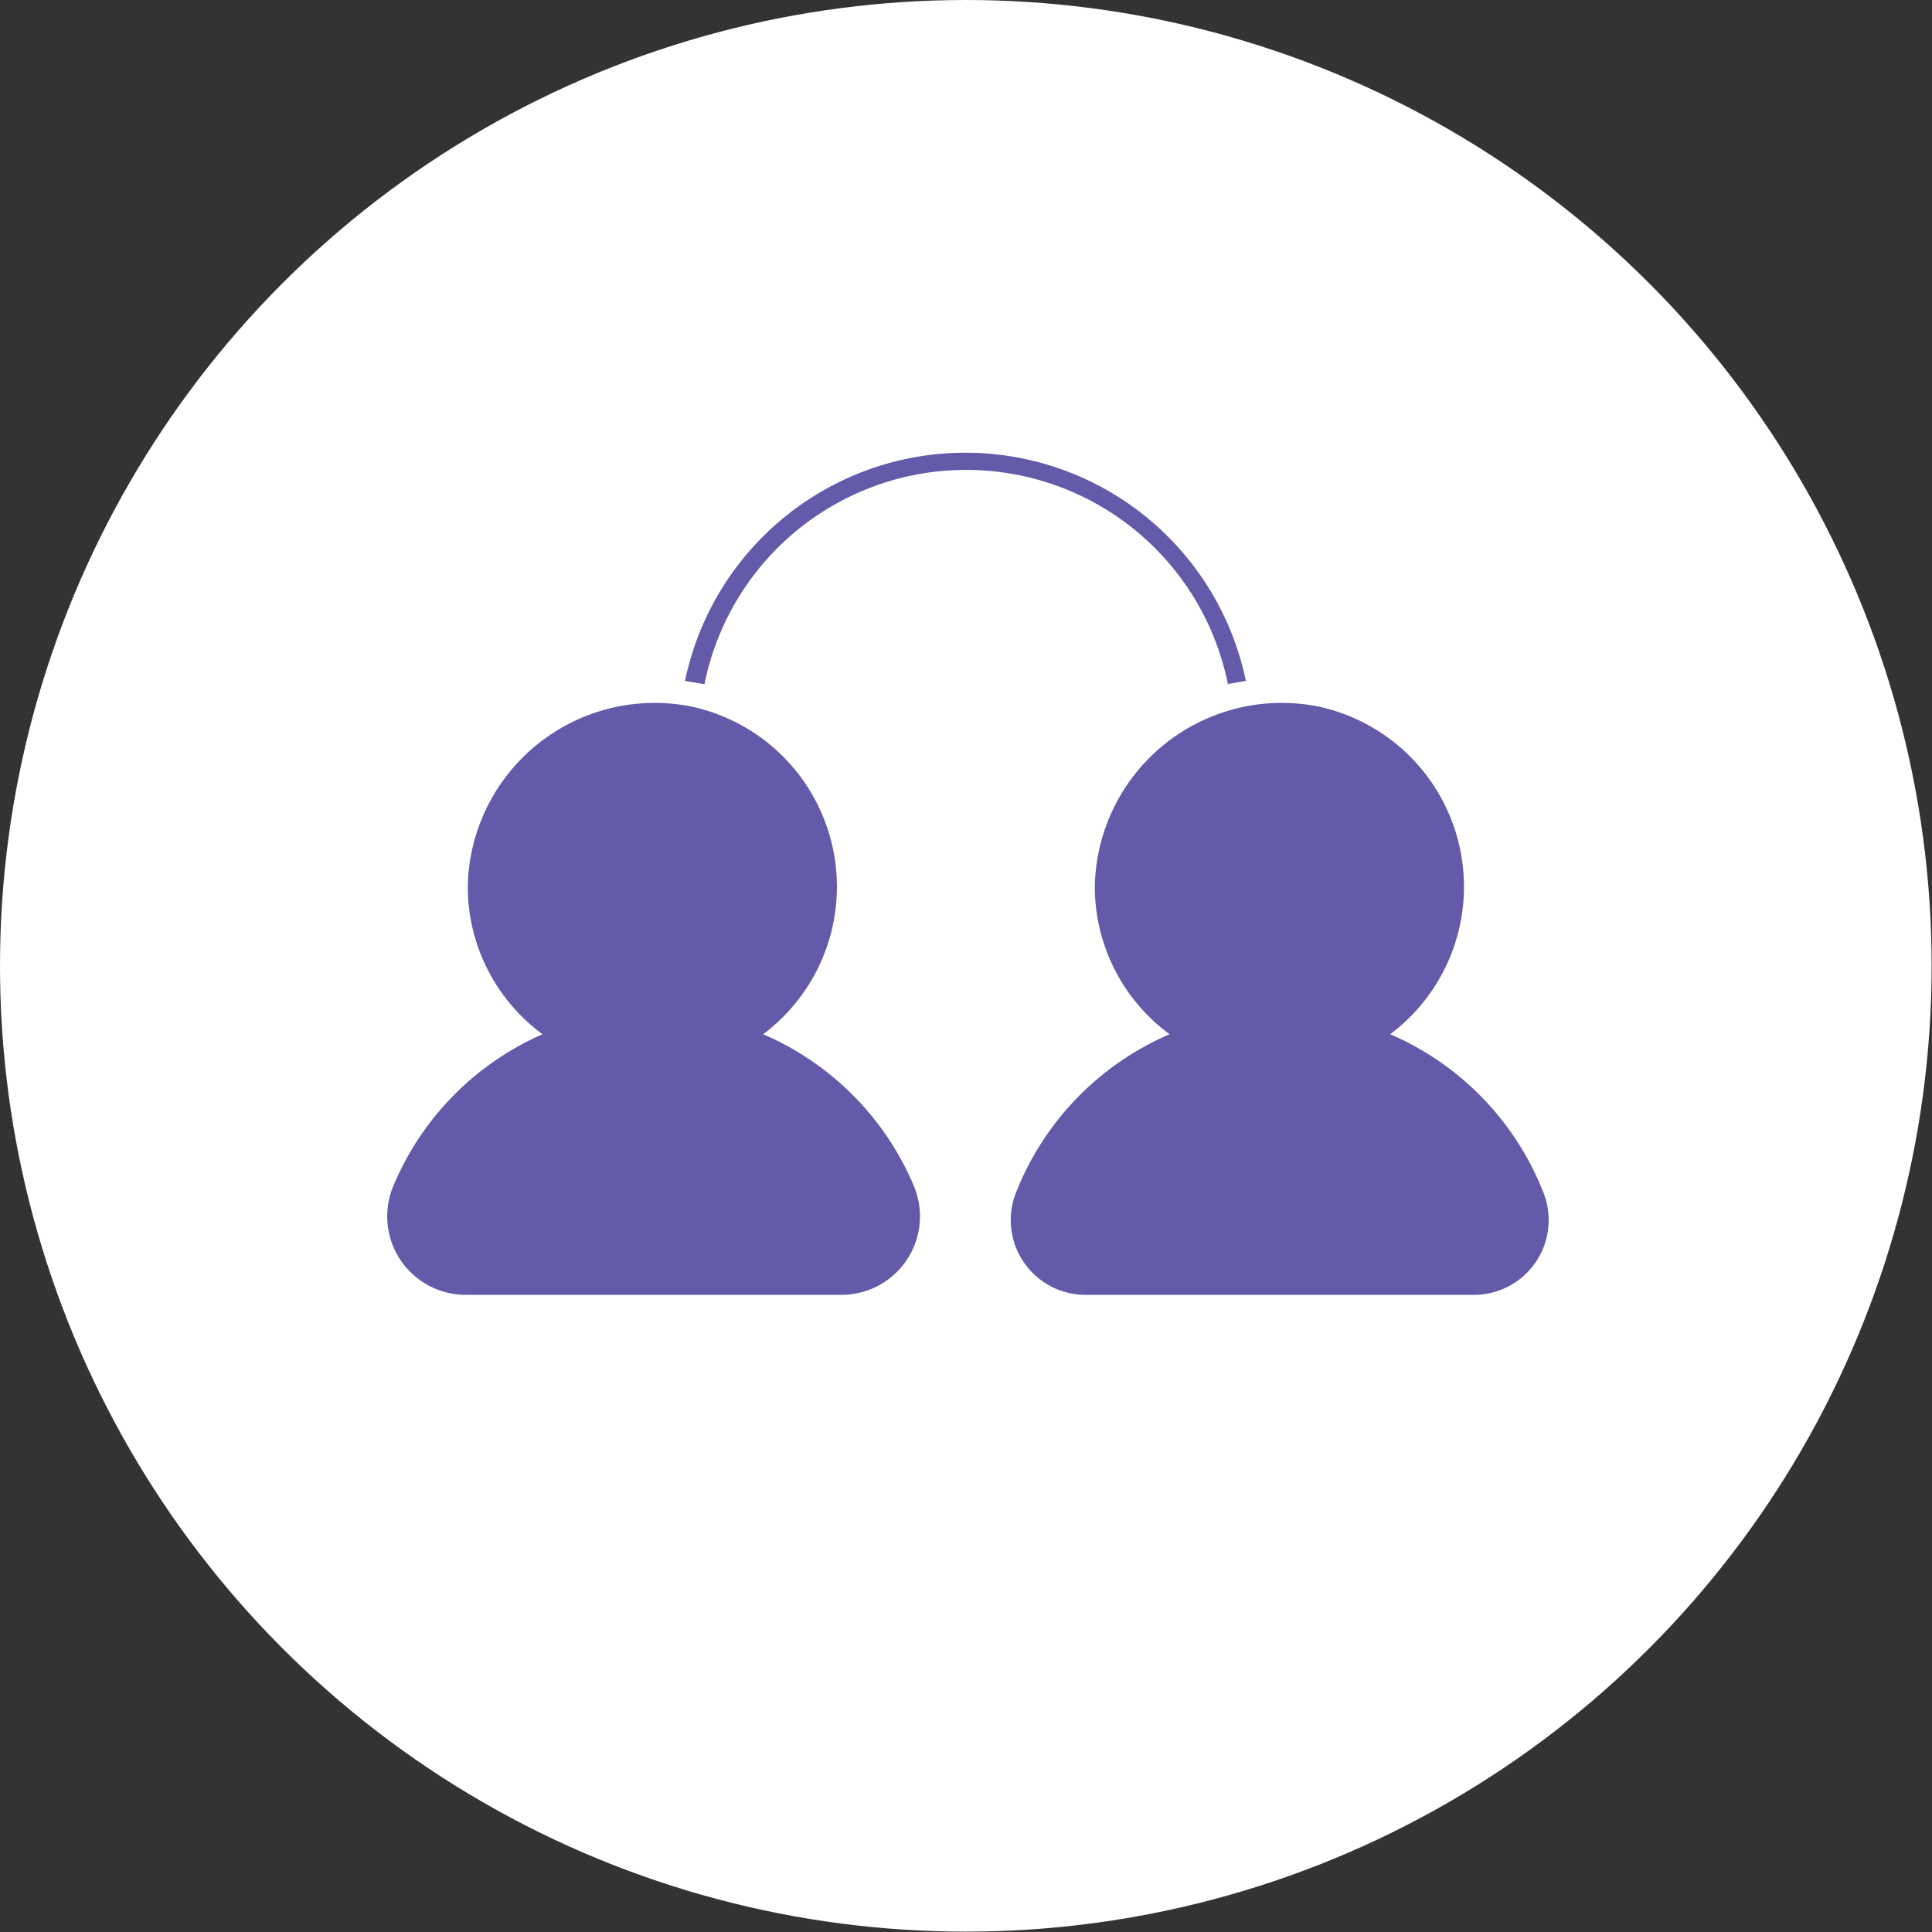 <svg xmlns="http://www.w3.org/2000/svg" viewBox="0 0 51.67 51.67"><rect x="0" y="0" width="51.67" height="51.67" fill="#333333" stroke="none"/><defs><style>.cls-1{fill:#fff;stroke:#fff;stroke-miterlimit:10;}.cls-2{fill:#635ba9;}</style></defs><g id="Layer_2" data-name="Layer 2"><g id="four_steps" data-name="four steps"><circle class="cls-1" cx="25.83" cy="25.83" r="25.33"/><path class="cls-2" d="M32.8,18.3l.52-.09a7.66,7.66,0,0,0-15,0l.52.09a7.14,7.14,0,0,1,14,0Z"/><path class="cls-2" d="M20.41,27.66a4.93,4.93,0,0,0-1.9-8.76,5,5,0,0,0-6,4.83,4.9,4.9,0,0,0,2,3.93,7.65,7.65,0,0,0-4,4.08,2.1,2.1,0,0,0,1.94,2.89H22.5a2.1,2.1,0,0,0,1.95-2.89A7.65,7.65,0,0,0,20.41,27.66Z"/><path class="cls-2" d="M37.18,27.66a4.93,4.93,0,0,0-1.9-8.76,5,5,0,0,0-6,4.83,4.9,4.9,0,0,0,2,3.93,7.67,7.67,0,0,0-4.11,4.24A2,2,0,0,0,29,34.63H39.45a2,2,0,0,0,1.83-2.73A7.65,7.65,0,0,0,37.18,27.66Z"/></g></g></svg>